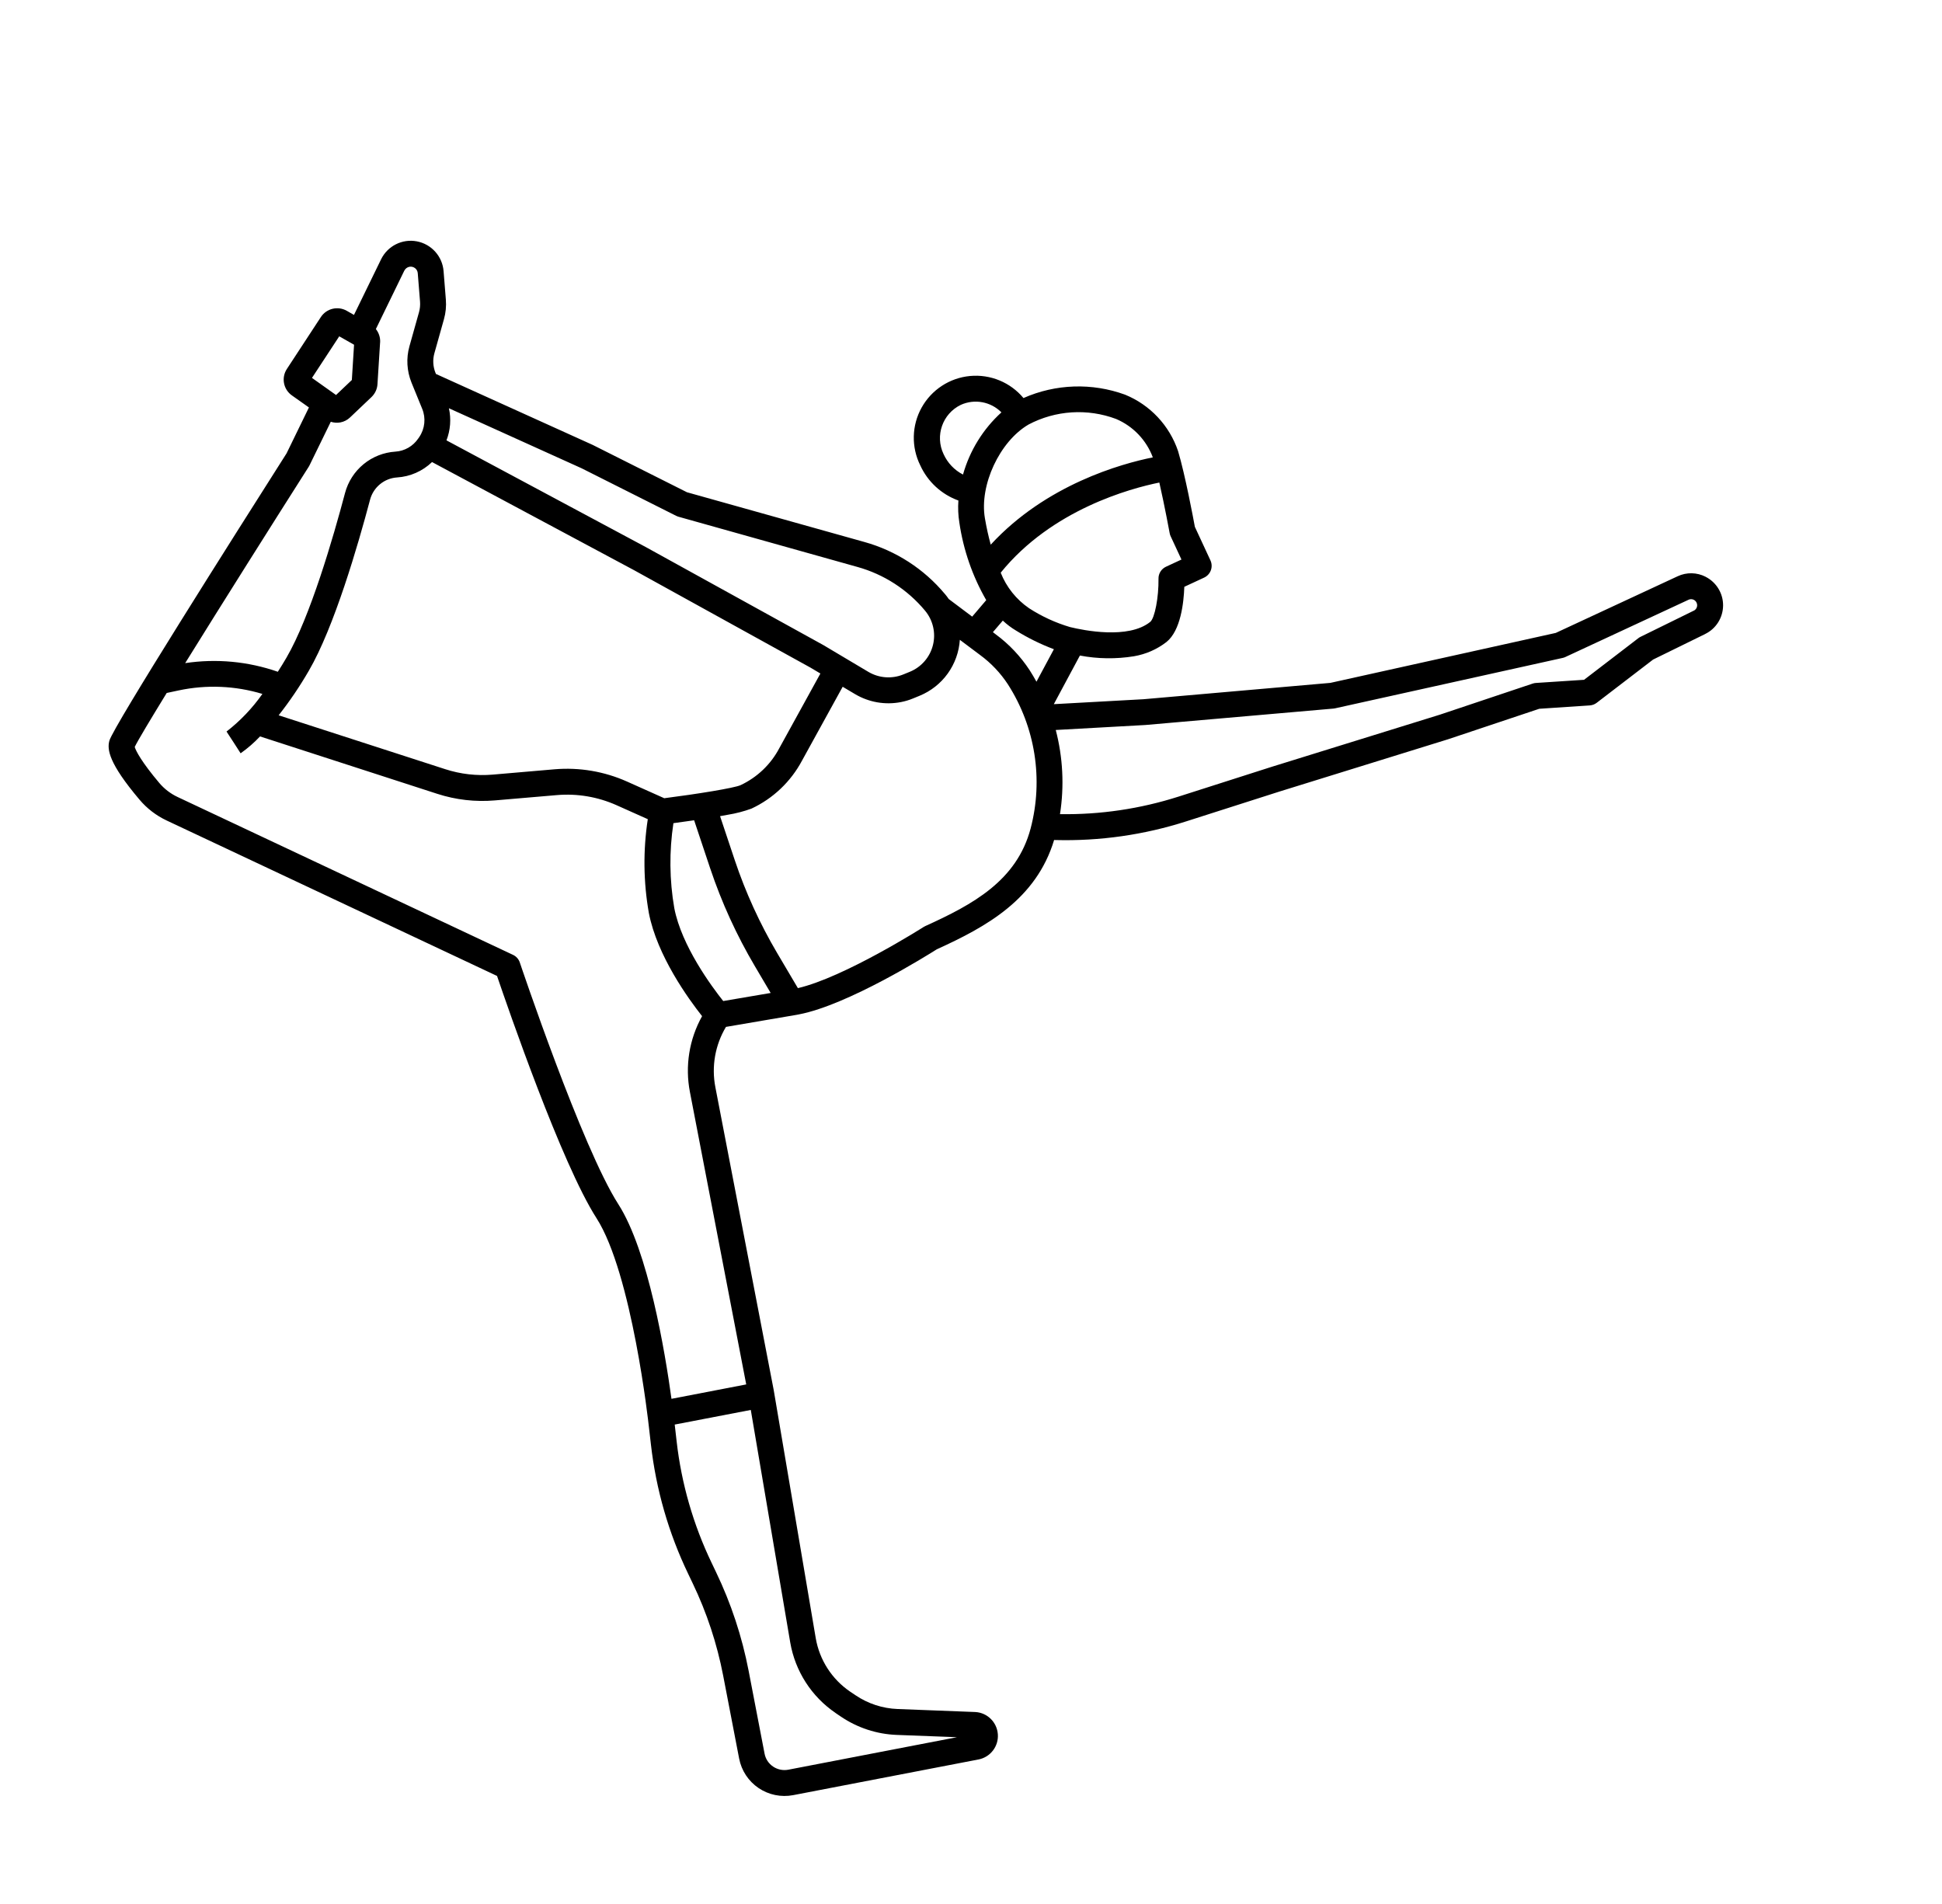 <svg width="51" height="50" viewBox="0 0 51 50" fill="none" xmlns="http://www.w3.org/2000/svg">
<path d="M44.794 15.147C44.563 15.029 44.292 15.023 44.058 15.133L40.857 16.621L34.937 17.933L30.032 18.362L27.675 18.492L28.36 17.215L28.36 17.215C28.828 17.304 29.309 17.31 29.779 17.234C30.09 17.181 30.384 17.053 30.634 16.859C31.007 16.558 31.087 15.829 31.102 15.41L31.623 15.168L31.623 15.168C31.704 15.13 31.768 15.061 31.799 14.976C31.83 14.892 31.826 14.798 31.788 14.716L31.379 13.835C31.335 13.597 31.125 12.475 30.939 11.849L30.939 11.849C30.712 11.174 30.203 10.632 29.545 10.364C28.677 10.048 27.722 10.08 26.878 10.453C26.534 10.04 26.009 9.824 25.474 9.874C24.94 9.924 24.464 10.235 24.203 10.704C23.942 11.173 23.929 11.741 24.168 12.221C24.364 12.651 24.725 12.983 25.169 13.144C25.155 13.337 25.163 13.531 25.194 13.723C25.299 14.44 25.538 15.132 25.9 15.76L25.531 16.193L24.916 15.731C24.884 15.685 24.851 15.64 24.815 15.598L24.814 15.598C24.264 14.939 23.527 14.463 22.701 14.233L18.041 12.927L15.566 11.684L11.448 9.82L11.437 9.79L11.436 9.79C11.371 9.628 11.36 9.448 11.407 9.279L11.659 8.382L11.659 8.382C11.706 8.215 11.723 8.041 11.709 7.869L11.649 7.12C11.618 6.731 11.331 6.411 10.947 6.338C10.564 6.265 10.179 6.459 10.008 6.809L9.296 8.27L9.107 8.162L9.107 8.162C8.873 8.029 8.575 8.1 8.427 8.325L7.534 9.689C7.383 9.918 7.441 10.226 7.666 10.384L8.113 10.7L7.526 11.905C6.153 14.064 2.978 19.077 2.873 19.45C2.809 19.678 2.853 20.041 3.664 21C3.86 21.232 4.103 21.418 4.377 21.547L13.053 25.629C13.333 26.452 14.746 30.558 15.664 31.988C16.599 33.444 17.035 37.413 17.039 37.455L17.094 37.931L17.094 37.931C17.228 39.112 17.559 40.262 18.074 41.333L18.19 41.576C18.561 42.348 18.83 43.164 18.992 44.005L19.411 46.181C19.472 46.497 19.655 46.775 19.921 46.955C20.187 47.135 20.514 47.202 20.829 47.142L25.701 46.204C26.011 46.142 26.227 45.859 26.205 45.544C26.183 45.228 25.931 44.978 25.616 44.959L23.572 44.88C23.176 44.865 22.793 44.739 22.465 44.517L22.325 44.423C21.847 44.097 21.521 43.591 21.423 43.021L20.319 36.505L18.787 28.552C18.681 28.007 18.78 27.443 19.065 26.967L20.927 26.649L20.984 26.638C22.27 26.391 24.354 25.086 24.601 24.93C25.907 24.336 27.211 23.618 27.683 22.058C27.693 22.058 27.703 22.06 27.713 22.06L27.713 22.06C28.881 22.091 30.045 21.925 31.157 21.568L33.606 20.785L38.025 19.415L40.424 18.613L41.748 18.525L41.747 18.525C41.815 18.521 41.879 18.497 41.932 18.456L43.414 17.32L44.782 16.649L44.782 16.648C45.067 16.509 45.248 16.22 45.251 15.902C45.254 15.585 45.077 15.293 44.794 15.148L44.794 15.147ZM30.62 14.883C30.498 14.94 30.421 15.063 30.424 15.198C30.431 15.684 30.326 16.234 30.207 16.331C29.634 16.794 28.452 16.553 28.104 16.468L28.103 16.468C27.723 16.356 27.36 16.189 27.027 15.974C26.69 15.744 26.43 15.418 26.28 15.039C27.622 13.381 29.688 12.826 30.446 12.672C30.589 13.299 30.715 13.99 30.717 13.999C30.722 14.028 30.73 14.056 30.743 14.082L31.027 14.694L30.62 14.883ZM29.309 11.002L29.31 11.002C29.756 11.192 30.105 11.556 30.275 12.011C29.45 12.177 27.472 12.724 26.018 14.303C25.959 14.087 25.907 13.856 25.865 13.608C25.717 12.741 26.252 11.593 27.009 11.15L27.008 11.15C27.719 10.774 28.556 10.72 29.31 11.002L29.309 11.002ZM24.78 11.926C24.549 11.444 24.751 10.865 25.232 10.632C25.594 10.468 26.019 10.547 26.299 10.829C25.816 11.268 25.467 11.834 25.29 12.462C25.064 12.346 24.885 12.157 24.78 11.926L24.78 11.926ZM26.335 16.298L26.335 16.297C26.44 16.396 26.556 16.484 26.68 16.558C26.995 16.754 27.329 16.918 27.677 17.049L27.219 17.902C27.163 17.801 27.105 17.701 27.042 17.603C26.802 17.237 26.5 16.916 26.148 16.657L26.075 16.601L26.335 16.298ZM17.765 13.55L17.765 13.549C17.785 13.559 17.805 13.567 17.826 13.572L22.516 14.888C23.211 15.081 23.83 15.481 24.292 16.035C24.502 16.286 24.58 16.622 24.501 16.939C24.423 17.256 24.197 17.517 23.895 17.641L23.718 17.713C23.42 17.833 23.084 17.808 22.807 17.645L21.622 16.94L16.968 14.371L11.725 11.564C11.829 11.296 11.852 11.002 11.789 10.721L15.273 12.297L17.765 13.55ZM18.651 22.805L18.651 22.804C18.951 23.701 19.345 24.562 19.826 25.376L20.239 26.076L18.993 26.288C18.69 25.907 17.899 24.84 17.708 23.848C17.58 23.11 17.573 22.357 17.685 21.617C17.839 21.597 18.027 21.571 18.229 21.541L18.651 22.805ZM17.445 20.962L16.466 20.524L16.466 20.524C15.87 20.258 15.216 20.147 14.565 20.202L12.94 20.342C12.519 20.378 12.095 20.33 11.692 20.199L7.318 18.784C7.61 18.413 7.875 18.021 8.111 17.613C8.775 16.475 9.404 14.309 9.719 13.12L9.719 13.12C9.807 12.794 10.092 12.56 10.428 12.538C10.773 12.516 11.098 12.373 11.346 12.134L16.643 14.969L21.284 17.532L21.545 17.687L20.464 19.651C20.24 20.076 19.883 20.415 19.448 20.619C19.281 20.695 18.298 20.853 17.445 20.962L17.445 20.962ZM8.909 8.832L9.298 9.053L9.24 9.979L8.825 10.373L8.193 9.924L8.909 8.832ZM8.109 12.255C8.116 12.244 8.123 12.232 8.128 12.221L8.687 11.076C8.768 11.102 8.855 11.108 8.939 11.093C9.035 11.075 9.123 11.029 9.193 10.962L9.757 10.426C9.849 10.337 9.906 10.217 9.913 10.089L9.982 8.991L9.983 8.991C9.99 8.864 9.95 8.74 9.871 8.641L10.618 7.107L10.618 7.108C10.645 7.055 10.694 7.017 10.751 7.006C10.803 6.996 10.857 7.009 10.899 7.041C10.941 7.073 10.967 7.121 10.971 7.174L11.031 7.922C11.038 8.015 11.029 8.108 11.004 8.198L10.752 9.095C10.664 9.409 10.684 9.743 10.806 10.046L11.087 10.734C11.188 10.978 11.159 11.257 11.011 11.476L10.984 11.515C10.848 11.717 10.626 11.845 10.384 11.86C10.077 11.88 9.784 11.995 9.547 12.19C9.31 12.385 9.14 12.65 9.061 12.947C8.755 14.103 8.147 16.202 7.523 17.271C7.446 17.403 7.371 17.525 7.296 17.641L7.296 17.641C6.515 17.369 5.68 17.291 4.863 17.414C5.837 15.844 7.143 13.773 8.109 12.255L8.109 12.255ZM21.945 44.986L22.084 45.08C22.517 45.373 23.024 45.54 23.547 45.56L25.132 45.62L20.701 46.474C20.562 46.5 20.419 46.47 20.303 46.392C20.186 46.313 20.105 46.191 20.079 46.053L19.66 43.876C19.487 42.978 19.199 42.106 18.803 41.282L18.687 41.039C18.206 40.036 17.896 38.96 17.77 37.855L17.719 37.41L19.717 37.026L20.753 43.134C20.883 43.887 21.312 44.555 21.945 44.985L21.945 44.986ZM18.119 28.68L19.597 36.356L17.634 36.734C17.465 35.503 17.024 32.846 16.237 31.621C15.282 30.133 13.668 25.324 13.651 25.276C13.622 25.188 13.558 25.115 13.474 25.076L4.667 20.931C4.481 20.844 4.316 20.718 4.183 20.561C3.728 20.022 3.568 19.722 3.538 19.615C3.622 19.443 3.936 18.918 4.378 18.198L4.692 18.131L4.692 18.131C5.421 17.976 6.178 18.007 6.891 18.223C6.628 18.597 6.311 18.93 5.949 19.211L6.135 19.496L6.319 19.782C6.503 19.652 6.674 19.504 6.829 19.339L11.482 20.846C11.971 21.005 12.486 21.063 12.998 21.019L14.623 20.88C15.159 20.834 15.697 20.925 16.189 21.144L17.012 21.512C16.887 22.33 16.896 23.162 17.04 23.976C17.257 25.1 18.085 26.239 18.438 26.685C18.099 27.291 17.986 27.998 18.119 28.68L18.119 28.68ZM24.298 24.32L24.298 24.32C24.283 24.327 24.269 24.334 24.256 24.343C24.234 24.357 22.174 25.665 20.954 25.949L20.411 25.03L20.411 25.03C19.955 24.257 19.581 23.439 19.296 22.588L18.91 21.433C18.98 21.421 19.048 21.409 19.114 21.396L19.114 21.396C19.326 21.362 19.533 21.308 19.734 21.235C20.302 20.97 20.768 20.527 21.063 19.973L22.13 18.035L22.46 18.231C22.82 18.443 23.245 18.517 23.656 18.438C23.765 18.417 23.872 18.386 23.975 18.343L24.151 18.271C24.447 18.149 24.703 17.947 24.889 17.688C25.076 17.428 25.186 17.121 25.207 16.802L25.739 17.201C26.027 17.412 26.274 17.673 26.469 17.971C27.189 19.093 27.405 20.466 27.066 21.755C26.702 23.13 25.549 23.753 24.298 24.32L24.298 24.32ZM44.482 16.036L43.084 16.723L43.084 16.723C43.064 16.733 43.044 16.744 43.027 16.758L41.6 17.852L40.334 17.935L40.334 17.935C40.305 17.937 40.276 17.942 40.249 17.952L37.816 18.767L33.401 20.136L30.949 20.92C29.943 21.241 28.892 21.397 27.837 21.38C27.952 20.644 27.914 19.891 27.726 19.17L30.079 19.039L35.017 18.608C35.032 18.607 35.047 18.605 35.062 18.601L41.04 17.277C41.064 17.272 41.087 17.264 41.11 17.253L44.344 15.75L44.344 15.749C44.389 15.729 44.44 15.73 44.484 15.752C44.527 15.774 44.558 15.816 44.567 15.864C44.581 15.934 44.546 16.005 44.482 16.037L44.482 16.036Z" fill="black"/>
</svg>

